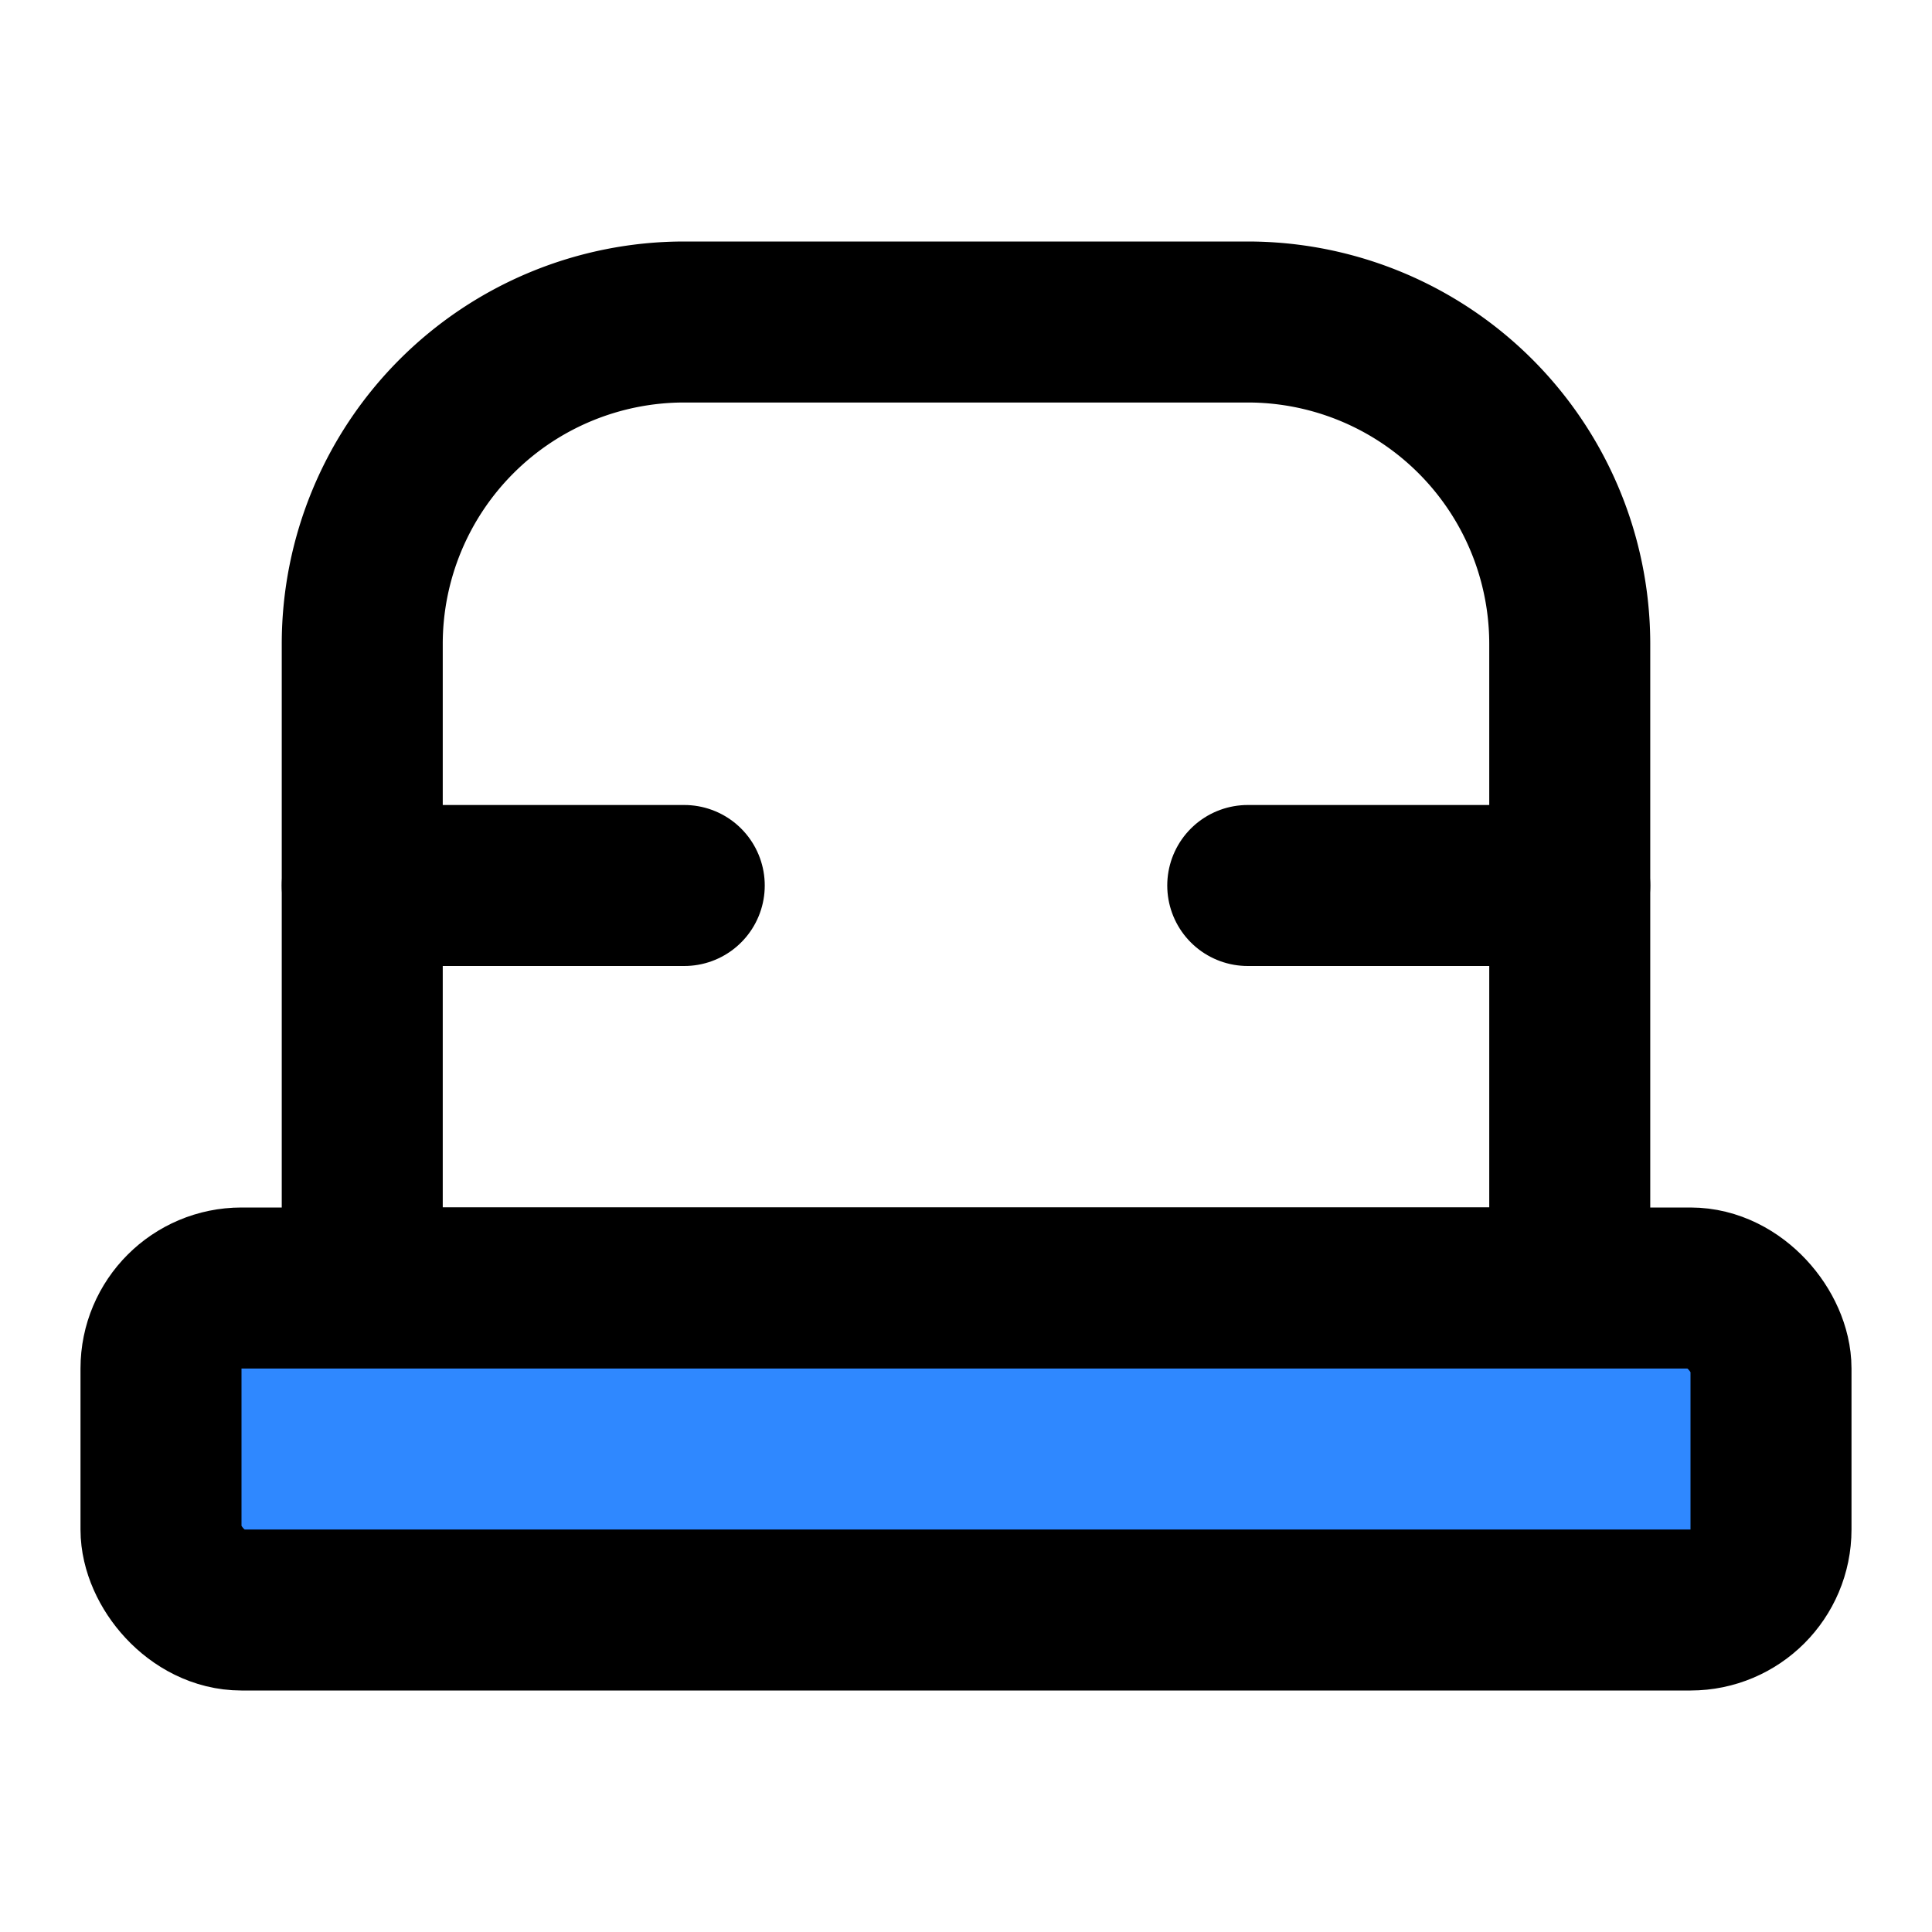 <svg width="48" height="48" fill="none" xmlns="http://www.w3.org/2000/svg"><path d="M9 16a8 8 0 0 1 8-8h14a8 8 0 0 1 8 8v16H9V16Z" stroke="#000" stroke-width="4" stroke-linecap="round" stroke-linejoin="round"/><rect x="4" y="32" width="40" height="8" rx="2" fill="#2F88FF" stroke="#000" stroke-width="4" stroke-linecap="round" stroke-linejoin="round"/><path d="M9 22h8M31 22h8" stroke="#000" stroke-width="4" stroke-linecap="round" stroke-linejoin="round"/></svg>
